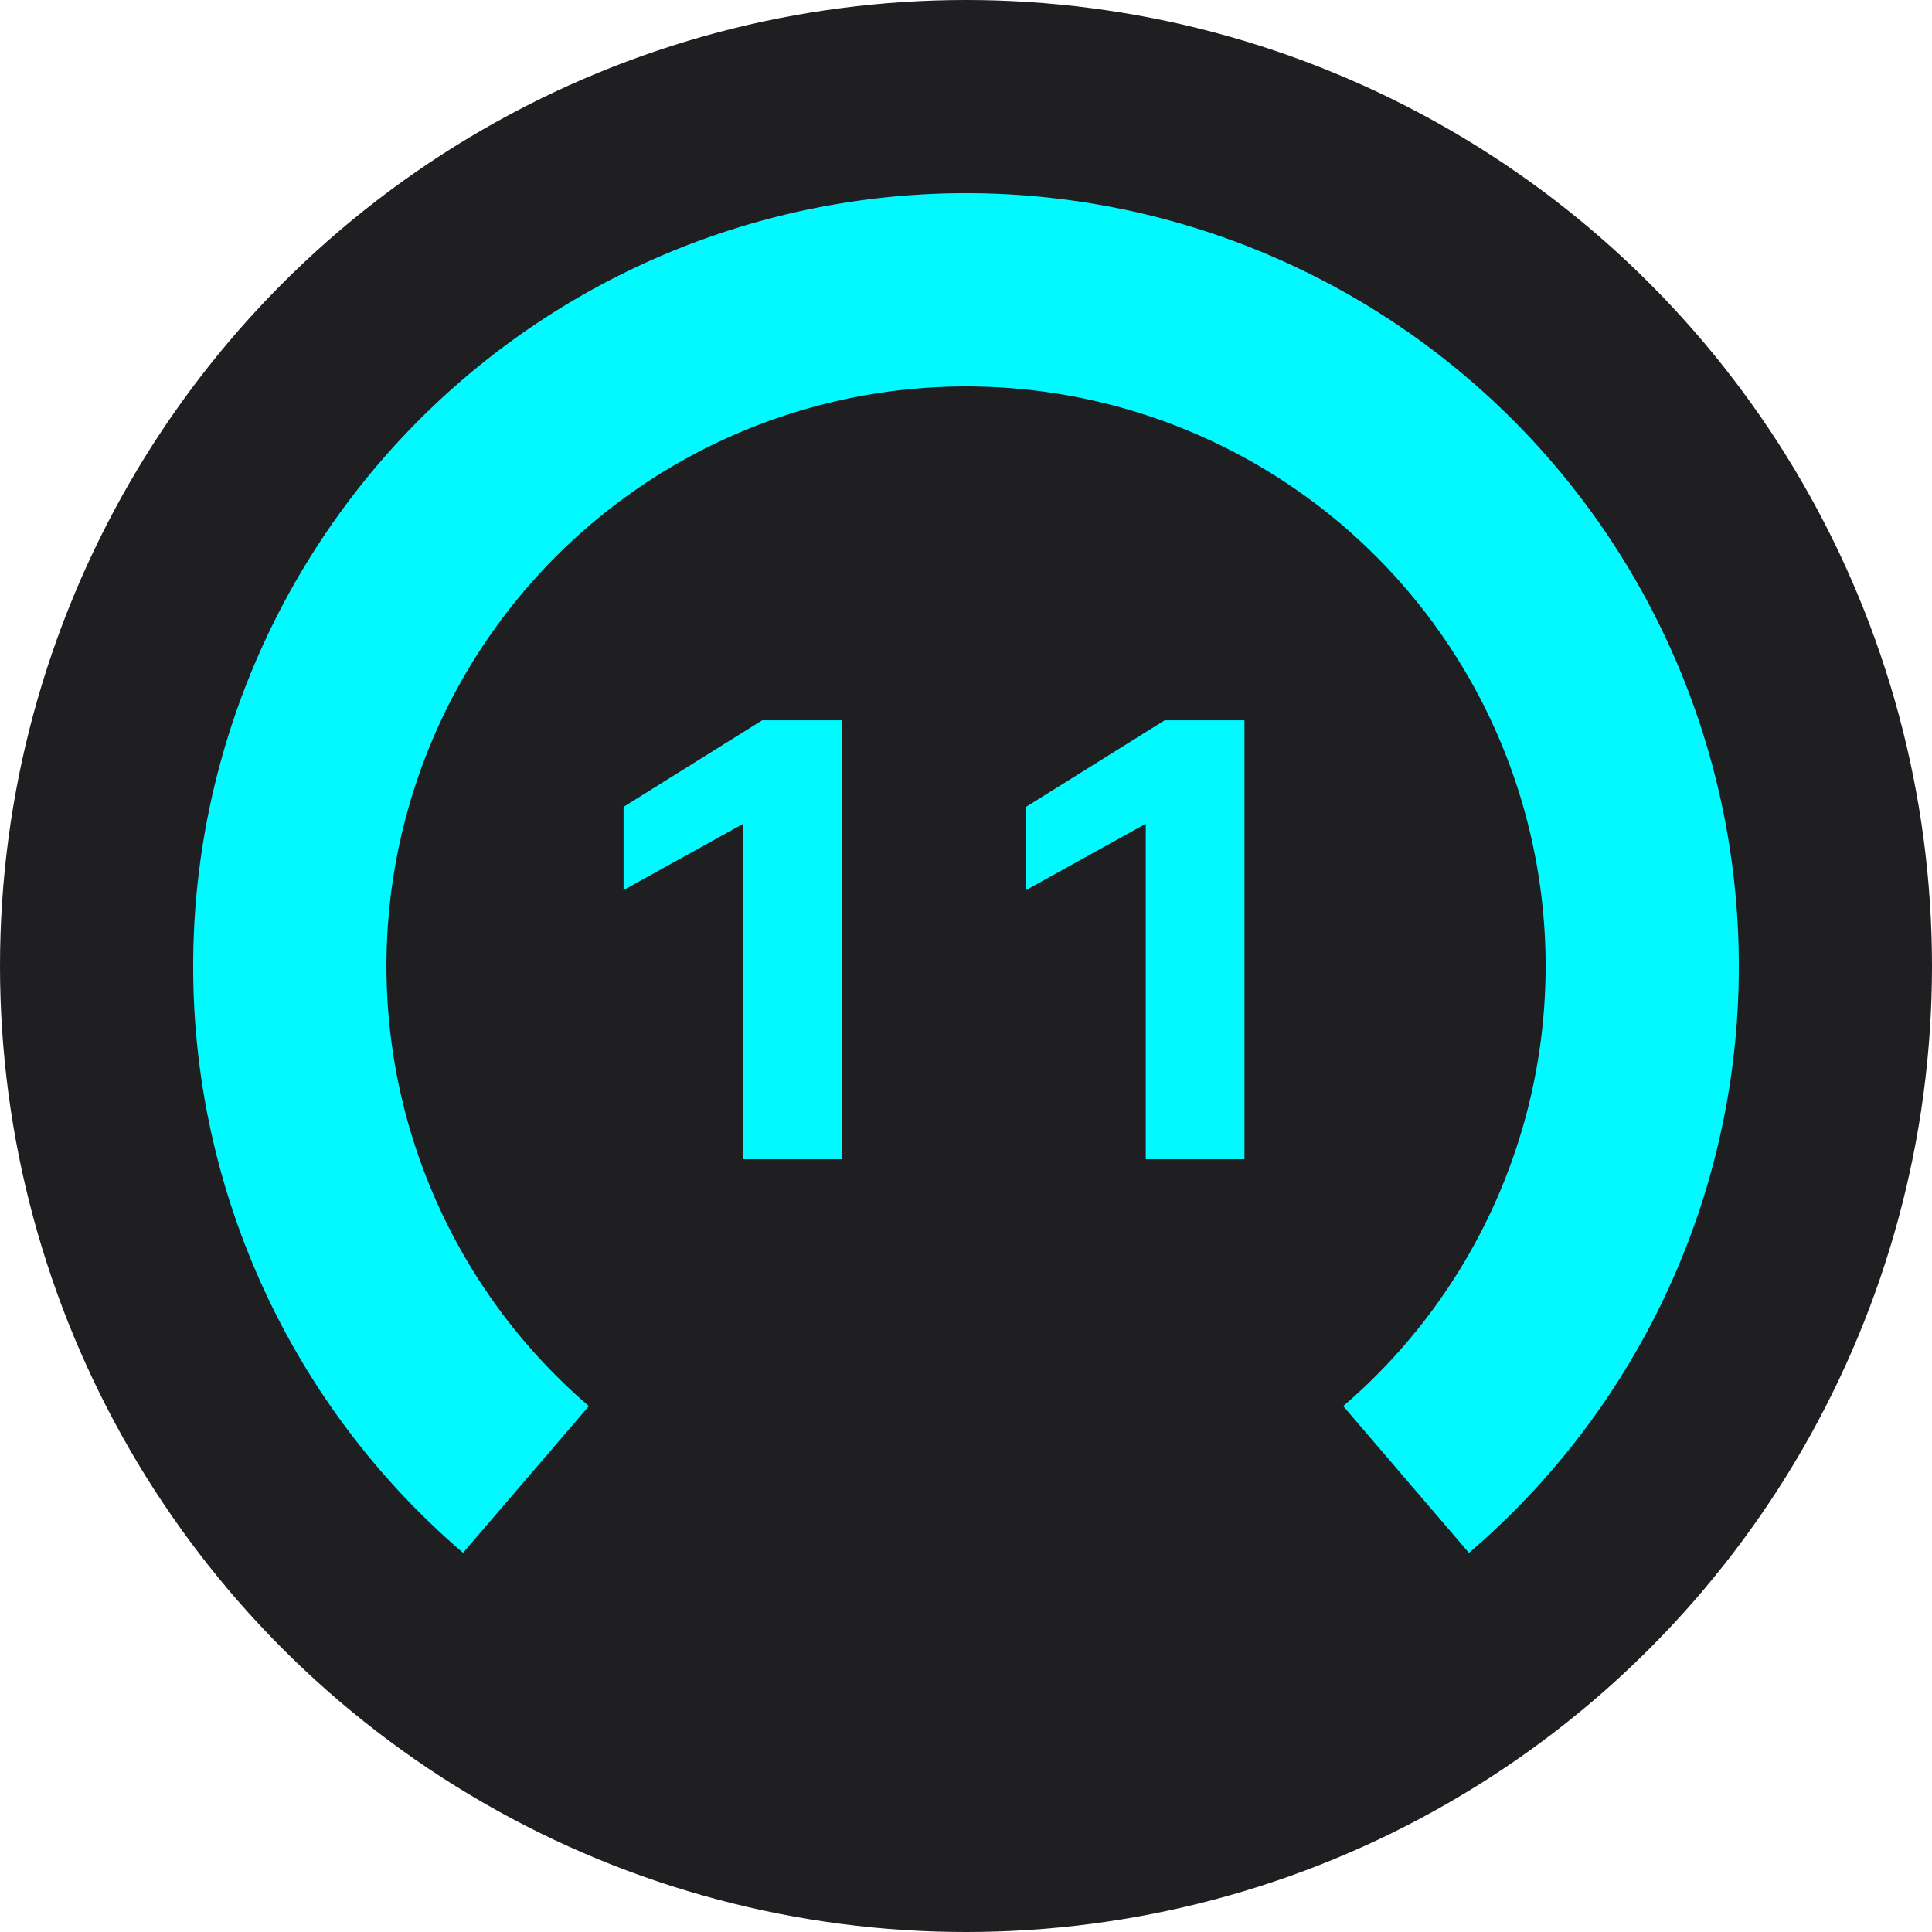 <svg xmlns="http://www.w3.org/2000/svg" viewBox="0 0 24 24" fill="none" id="f_icon_aff4d555" ml-update="aware"><circle cx="12" cy="12" r="12" fill="#1F1F22"/><path fill-rule="evenodd" clip-rule="evenodd" d="M16.686 17.467a7.2 7.2 0 1 0-9.371 0l-1.563 1.822A9.58 9.58 0 0 1 2.4 12 9.6 9.6 0 0 1 12 2.4a9.6 9.6 0 0 1 9.6 9.6 9.58 9.58 0 0 1-3.352 7.29l-1.562-1.823z" fill="#CDCDCD" fill-opacity=".1"/><path fill-rule="evenodd" clip-rule="evenodd" d="M16.686 17.467a7.2 7.2 0 1 0-9.371 0l-1.563 1.822A9.58 9.58 0 0 1 2.4 12 9.6 9.6 0 0 1 12 2.4a9.6 9.6 0 0 1 9.6 9.6 9.58 9.58 0 0 1-3.352 7.29l-1.562-1.823z" fill="#00faff"/><path fill="#00faff" d="M9.233 10.233l-1.487.824v-1.034l1.722-1.075h.991V14.4H9.233 M14.233 10.233l-1.487.824v-1.034l1.722-1.075h.991V14.4H14.233"/></svg>